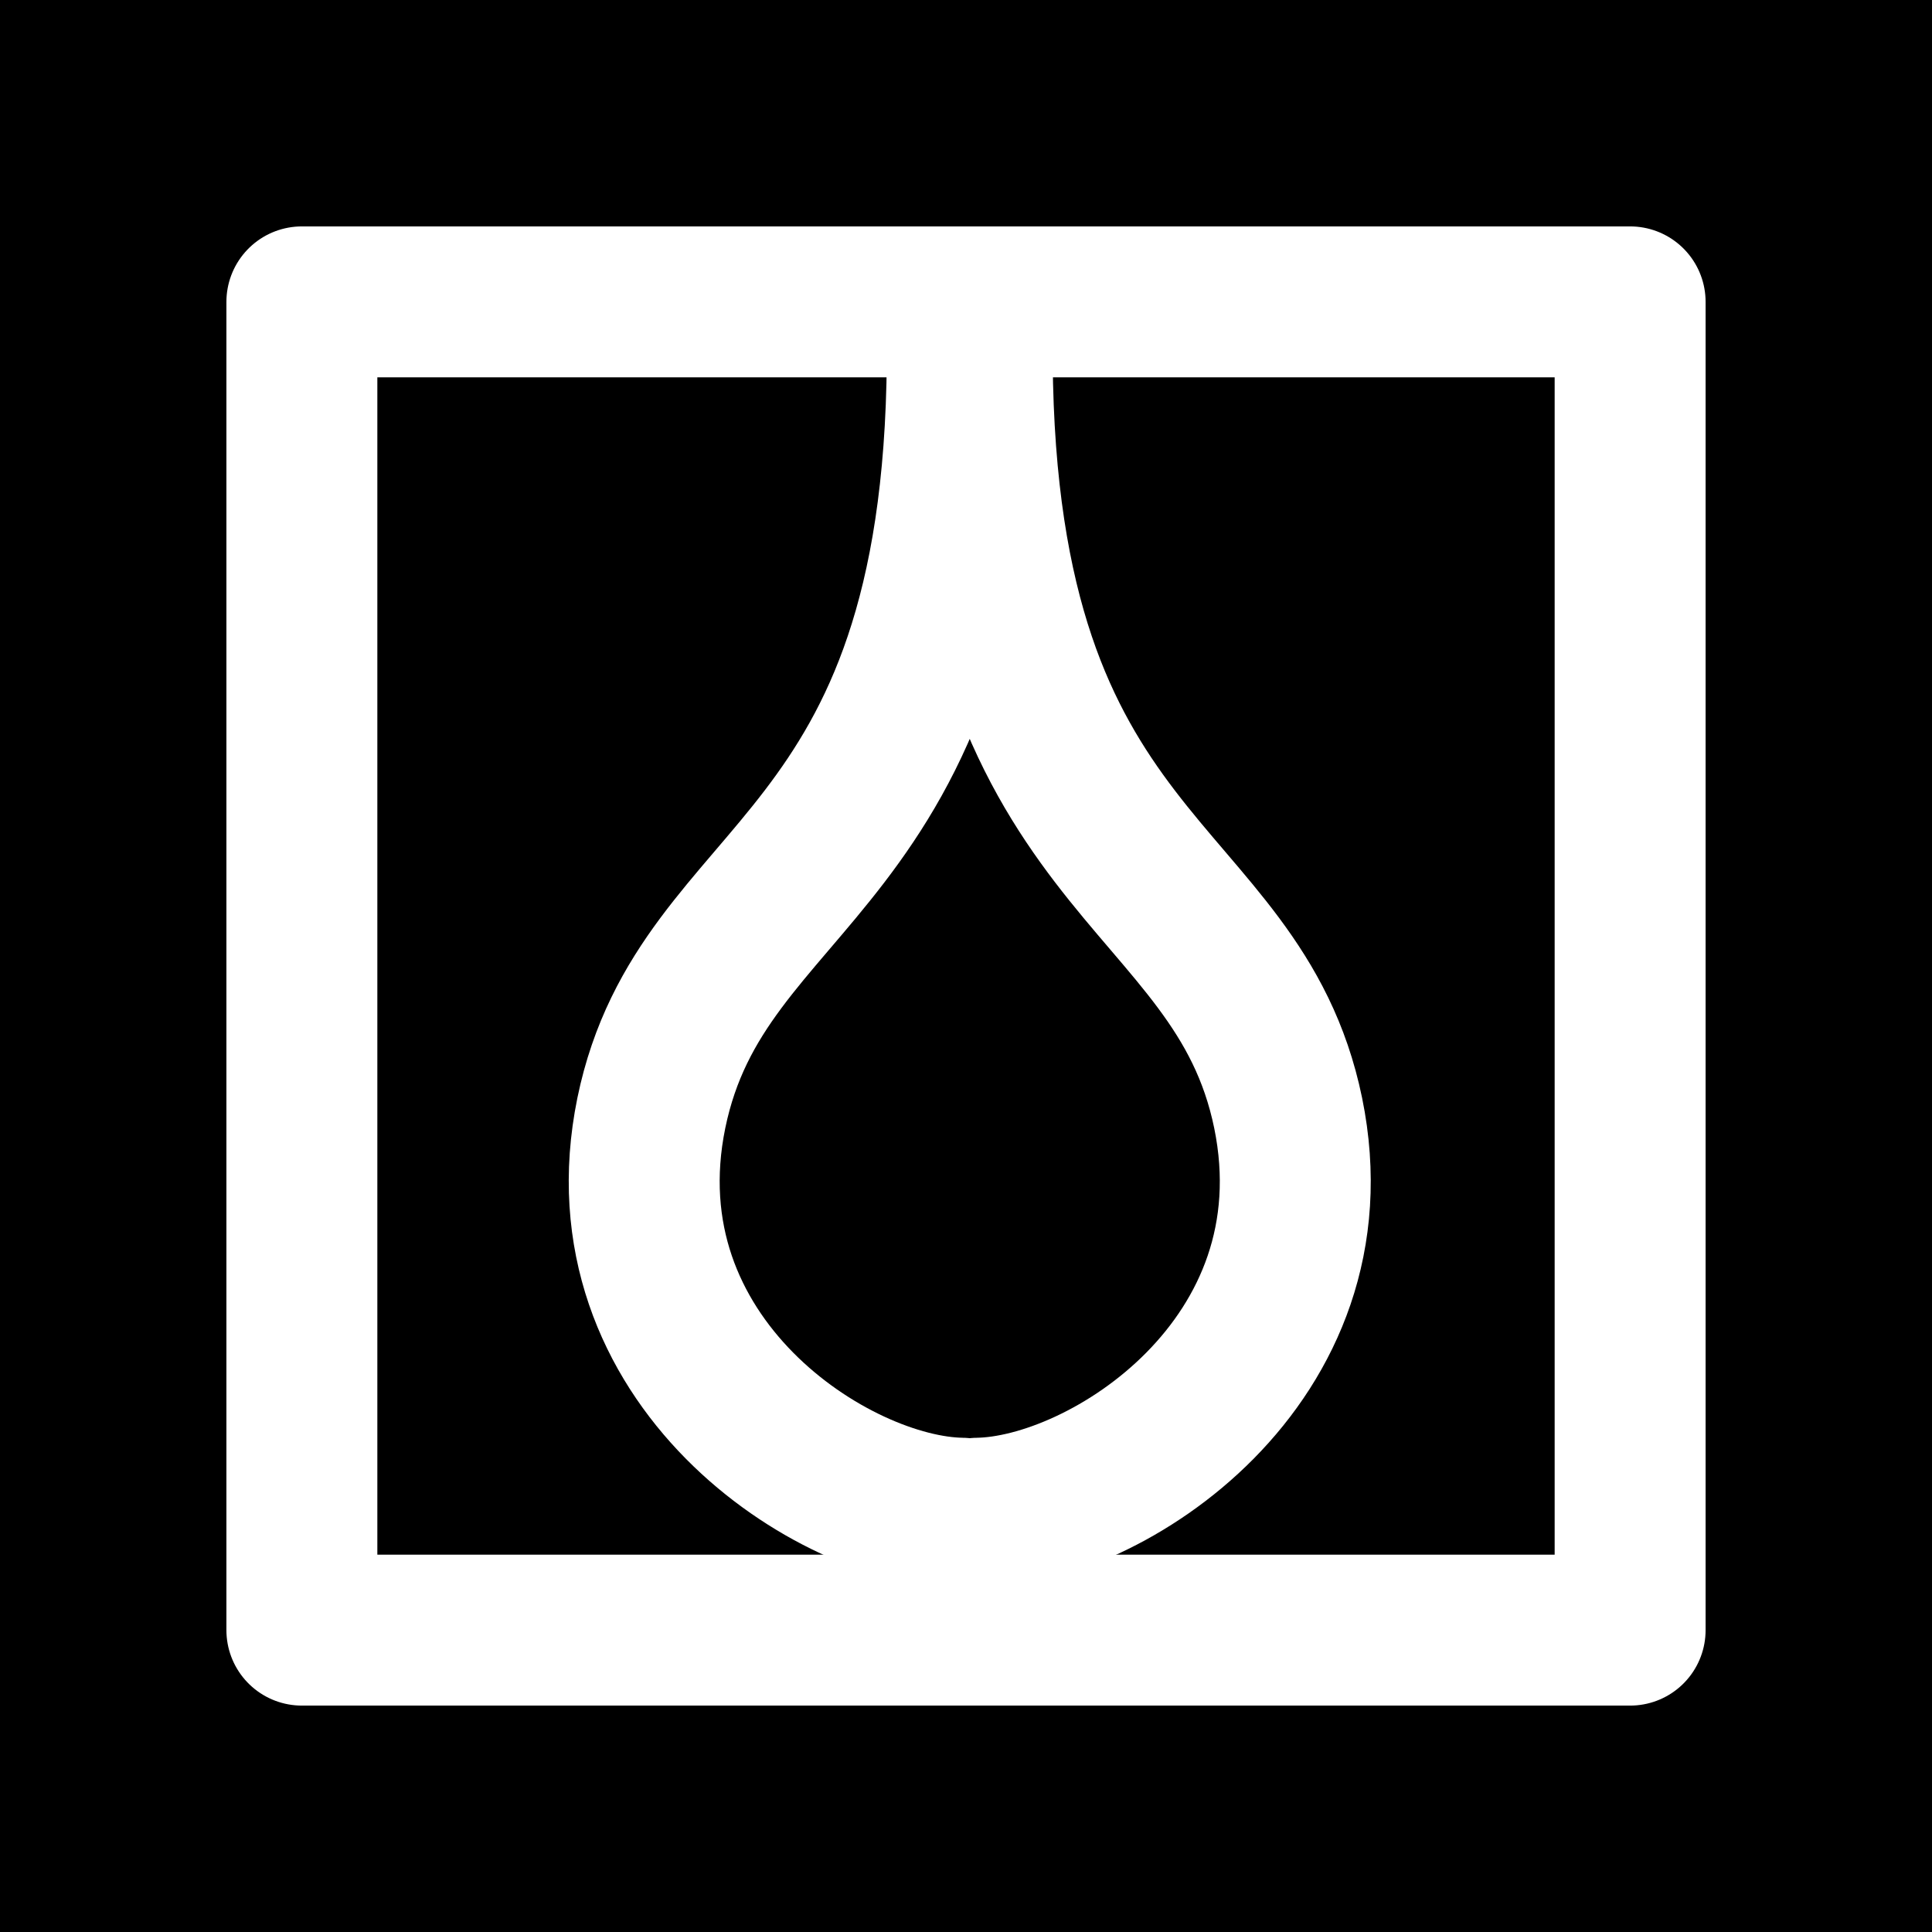 <?xml version="1.0" encoding="UTF-8"?>
<svg width="32px" height="32px" viewBox="0 0 32 32" version="1.1" xmlns="http://www.w3.org/2000/svg" xmlns:xlink="http://www.w3.org/1999/xlink">
    <title>sephirot-07-victory-diap-square</title>
    <g id="zodiac" stroke="none" stroke-width="1" fill="none" fill-rule="evenodd">
        <g id="sephirot" transform="translate(-241, -192)">
            <g id="07-victory" transform="translate(241, 77)">
                <g id="sephirot-07-victory-diap-square" transform="translate(0, 115)">
                    <rect id="Rectangle" fill="#000000" x="0" y="0" width="32" height="32"></rect>
                    <rect id="Rectangle" stroke="#FFFFFF" stroke-width="2.5" stroke-linecap="round" stroke-linejoin="round" x="5" y="5" width="22" height="22"></rect>
                    <path d="M15.938,5.98 C15.876,14.481 11.634,14.323 10.788,18.435 C9.947,22.548 13.806,25.035 15.932,25.064 M16.186,5.98 C16.248,14.481 20.49,14.323 21.336,18.435 C22.177,22.548 18.318,25.035 16.192,25.064" id="icon" stroke="#FFFFFF" stroke-width="2.5" stroke-linecap="round" stroke-linejoin="round"></path>
                </g>
            </g>
        </g>
    </g>
</svg>